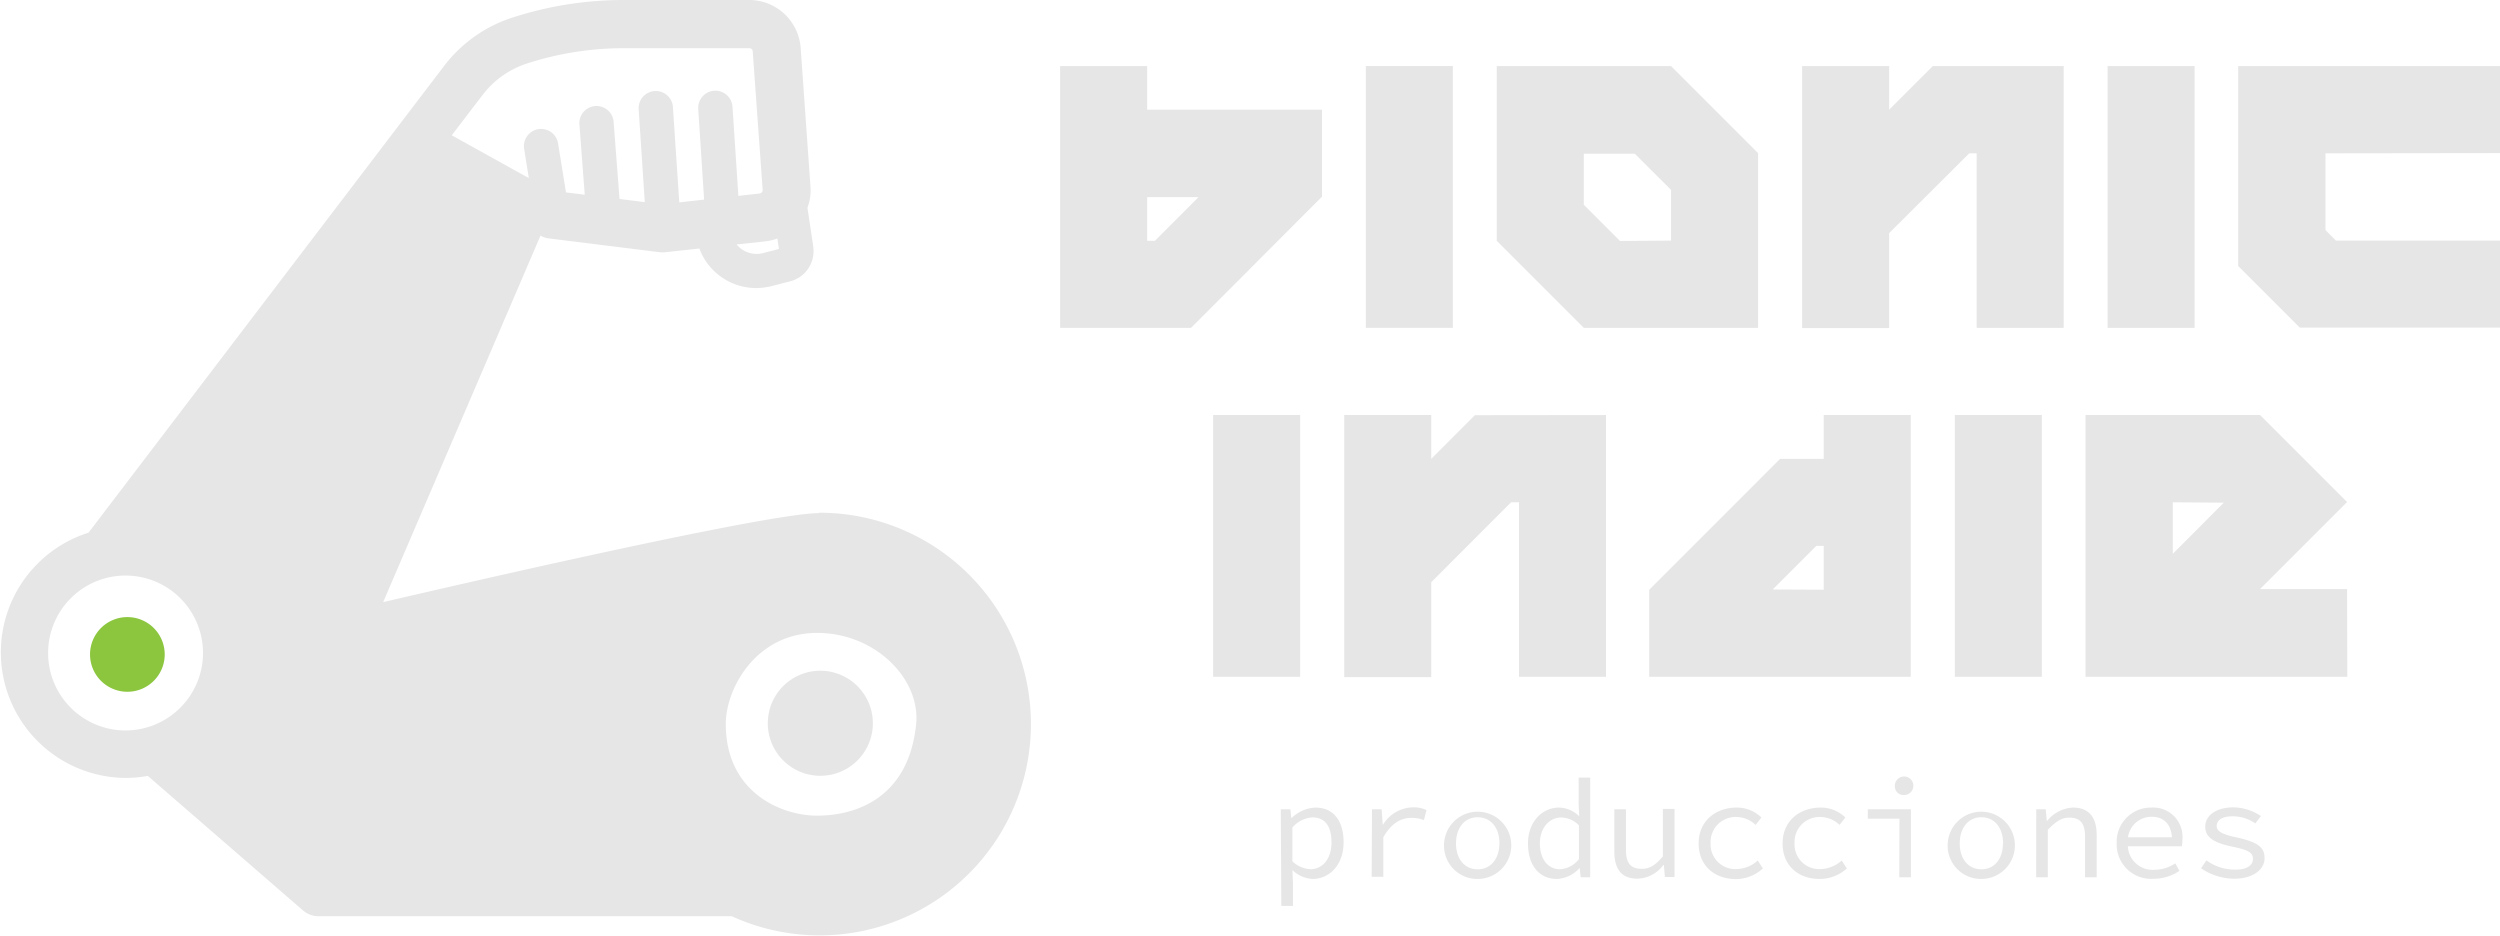 <svg xmlns="http://www.w3.org/2000/svg" viewBox="0 0 316 118.28"><defs><style>.cls-1{fill:#e6e6e6;}.cls-2{fill:#8cc63f;}</style></defs><g id="Layer_2" data-name="Layer 2"><g id="Capa_1" data-name="Capa 1"><path class="cls-1" d="M161.89,102.29h1.21l.12,1.1h.05a4.58,4.58,0,0,1,3-1.31c2.32,0,3.56,1.71,3.56,4.39,0,2.91-1.84,4.63-3.91,4.63a4,4,0,0,1-2.56-1.12h0l.07,1.63v2.9h-1.47Zm6.41,4.18c0-1.9-.71-3.15-2.43-3.15a3.67,3.67,0,0,0-2.51,1.27v4.28a3.57,3.57,0,0,0,2.28,1C167.16,109.86,168.3,108.59,168.3,106.47Z"/><path class="cls-1" d="M173.42,102.29h1.22l.14,2h0a4.54,4.54,0,0,1,3.84-2.24,3.66,3.66,0,0,1,1.69.35l-.33,1.26a4.19,4.19,0,0,0-1.59-.28c-1.29,0-2.51.65-3.54,2.45v5h-1.47Z"/><path class="cls-1" d="M182.53,106.61a4.25,4.25,0,1,1,4.24,4.49A4.21,4.21,0,0,1,182.53,106.61Zm7,0c0-2-1.1-3.31-2.75-3.31s-2.74,1.33-2.74,3.31,1.1,3.27,2.74,3.27S189.52,108.57,189.52,106.61Z"/><path class="cls-1" d="M193.14,106.61c0-2.8,1.86-4.53,3.89-4.53a3.68,3.68,0,0,1,2.58,1.1h0l-.07-1.58V98.29H201v12.6h-1.2l-.12-1.14h-.05a4.14,4.14,0,0,1-2.82,1.35C194.62,111.1,193.14,109.47,193.14,106.61Zm6.44,2v-4.28a3.18,3.18,0,0,0-2.25-1c-1.48,0-2.69,1.31-2.69,3.27s1,3.27,2.53,3.27A3.24,3.24,0,0,0,199.58,108.59Z"/><path class="cls-1" d="M204.05,107.63v-5.34h1.47v5.15c0,1.61.56,2.38,2,2.38,1,0,1.71-.45,2.67-1.57v-6h1.47v8.6h-1.22l-.13-1.51h-.07a4.18,4.18,0,0,1-3.2,1.72C205,111.1,204.05,109.9,204.05,107.63Z"/><path class="cls-1" d="M214.71,106.61c0-2.89,2.2-4.53,4.8-4.53a4.42,4.42,0,0,1,3.13,1.25l-.73.94a3.55,3.55,0,0,0-2.35-1,3.16,3.16,0,0,0-3.34,3.31,3.12,3.12,0,0,0,3.3,3.27,4.12,4.12,0,0,0,2.66-1.08l.65,1a5.11,5.11,0,0,1-3.41,1.35C216.73,111.1,214.71,109.45,214.71,106.61Z"/><path class="cls-1" d="M225.32,106.61c0-2.89,2.2-4.53,4.8-4.53a4.42,4.42,0,0,1,3.13,1.25l-.73.94a3.55,3.55,0,0,0-2.35-1,3.16,3.16,0,0,0-3.34,3.31,3.12,3.12,0,0,0,3.3,3.27,4.12,4.12,0,0,0,2.66-1.08l.65,1A5.11,5.11,0,0,1,230,111.1C227.34,111.1,225.32,109.45,225.32,106.61Z"/><path class="cls-1" d="M240.09,103.48h-4v-1.19h5.45v8.6h-1.47Zm-.58-4.12a1.17,1.17,0,1,1,1.16,1.13A1.09,1.09,0,0,1,239.51,99.36Z"/><path class="cls-1" d="M246.19,106.61a4.25,4.25,0,1,1,4.24,4.49A4.21,4.21,0,0,1,246.19,106.61Zm7,0c0-2-1.09-3.31-2.74-3.31s-2.74,1.33-2.74,3.31,1.1,3.27,2.74,3.27S253.17,108.57,253.17,106.61Z"/><path class="cls-1" d="M257.38,102.29h1.2l.13,1.45h.07a4.44,4.44,0,0,1,3.24-1.66c2,0,3,1.2,3,3.47v5.34h-1.47v-5.15c0-1.63-.57-2.39-2-2.39-1,0-1.72.52-2.71,1.54v6h-1.47Z"/><path class="cls-1" d="M267.55,106.57a4.32,4.32,0,0,1,4.39-4.49,3.7,3.7,0,0,1,3.92,4,5.44,5.44,0,0,1-.07.89h-7.27v-1.14h6.4l-.37.41c0-2-1-3-2.58-3a3,3,0,0,0-3,3.34,3.12,3.12,0,0,0,3.36,3.36,4.72,4.72,0,0,0,2.62-.81l.53.95a5.88,5.88,0,0,1-3.33,1A4.35,4.35,0,0,1,267.55,106.57Z"/><path class="cls-1" d="M278.21,109.75l.68-1a6.1,6.1,0,0,0,3.73,1.17c1.45,0,2.15-.6,2.15-1.33s-.33-1.11-2.67-1.59-3.36-1.22-3.36-2.51,1.22-2.44,3.58-2.44a6.4,6.4,0,0,1,3.46,1.1l-.71.93a5,5,0,0,0-2.88-.9c-1.45,0-2,.58-2,1.24s.74,1.06,2.51,1.43c2.85.62,3.54,1.33,3.54,2.65s-1.36,2.57-3.82,2.57A7.55,7.55,0,0,1,278.21,109.75Z"/><path class="cls-1" d="M150.55,41.44H134V8.35h11v5.51H167.1v11Zm-4.57-11,5.51-5.52H145v5.52Z"/><path class="cls-1" d="M183.64,41.44h-11V8.35h11Z"/><path class="cls-1" d="M211.22,8.35l11,11V41.44H200.19l-11-11V8.35Zm0,22.06V24l-4.58-4.57h-6.45v6.45l4.58,4.58Z"/><path class="cls-1" d="M260.85,8.35V41.44h-11V19.38h-.94L238.79,29.47v12h-11V8.35h11v5.51l5.52-5.51Z"/><path class="cls-1" d="M277.4,41.44h-11V8.35h11Z"/><path class="cls-1" d="M293.94,19.38v9.7l1.32,1.33H316v11H290.69l-7.78-7.78V8.35H316v11Z"/><path class="cls-1" d="M164.34,85.55h-11V52.46h11Z"/><path class="cls-1" d="M203,52.46V85.55h-11V63.49H191l-10.09,10.1v12h-11V52.46h11V58l5.51-5.52Z"/><path class="cls-1" d="M225,58h5.52V52.46h11V85.55H208.46v-11Zm5.52,16.54V69h-.94l-5.51,5.51Z"/><path class="cls-1" d="M258.09,85.55h-11V52.46h11Z"/><path class="cls-1" d="M296.7,85.55H263.61V52.46h22.06l11,11-11,11h11ZM274.64,63.49V70l6.45-6.46Z"/><path class="cls-1" d="M103.53,64.86c-7.07,0-52.58,10.67-55.1,11.25L68.32,29.78a2.71,2.71,0,0,0,1.08.36l14,1.74a3.37,3.37,0,0,0,.71,0l4.29-.47a7.66,7.66,0,0,0,7.18,5,8.06,8.06,0,0,0,1.88-.23l2.44-.63a3.92,3.92,0,0,0,2.91-4.19s0-.06,0-.1l-.75-5a6.21,6.21,0,0,0,.38-2.73L101.2,6a6.53,6.53,0,0,0-6.48-6H78.87A45.66,45.66,0,0,0,64.81,2.21a17.67,17.67,0,0,0-8.67,6.12l-44.95,59a15.87,15.87,0,0,0,4.68,31,15.38,15.38,0,0,0,2.81-.26l19.61,17a3,3,0,0,0,2,.74H92.49a26.71,26.71,0,1,0,11-51ZM98.26,30.13l.2,1.34-2,.52a3.27,3.27,0,0,1-3.35-1.09l3.61-.39a6.61,6.61,0,0,0,1.59-.38ZM61,12a11.55,11.55,0,0,1,5.69-4,39.78,39.78,0,0,1,12.2-1.91H94.72a.42.42,0,0,1,.42.36L96.4,24a.44.44,0,0,1-.39.46l-2.68.3-.74-11.22a2.17,2.17,0,1,0-4.33.28L89,25.23l-3.14.35-.8-12a2.17,2.17,0,1,0-4.33.28l.77,11.69-3.19-.4-.76-9.87a2.17,2.17,0,0,0-4.32.33l.68,9-2.37-.29-1-6.19a2.17,2.17,0,1,0-4.29.68l.59,3.7L57.1,17.1ZM15.87,92.33a9.79,9.79,0,1,1,9.79-9.79A9.81,9.81,0,0,1,15.87,92.33Zm75.87-.82C91.74,87,95.59,80,103.29,80c7.33,0,13.09,5.81,12.51,11.55-1,9.63-8,11.55-12.51,11.55S91.74,100.18,91.74,91.51Z"/><path class="cls-1" d="M110.33,91.41a6.64,6.64,0,1,1-6.63-6.63A6.65,6.65,0,0,1,110.33,91.41Z"/><path class="cls-2" d="M20.82,82.75A4.72,4.72,0,1,1,16.11,78,4.72,4.72,0,0,1,20.82,82.75Z"/></g></g></svg>